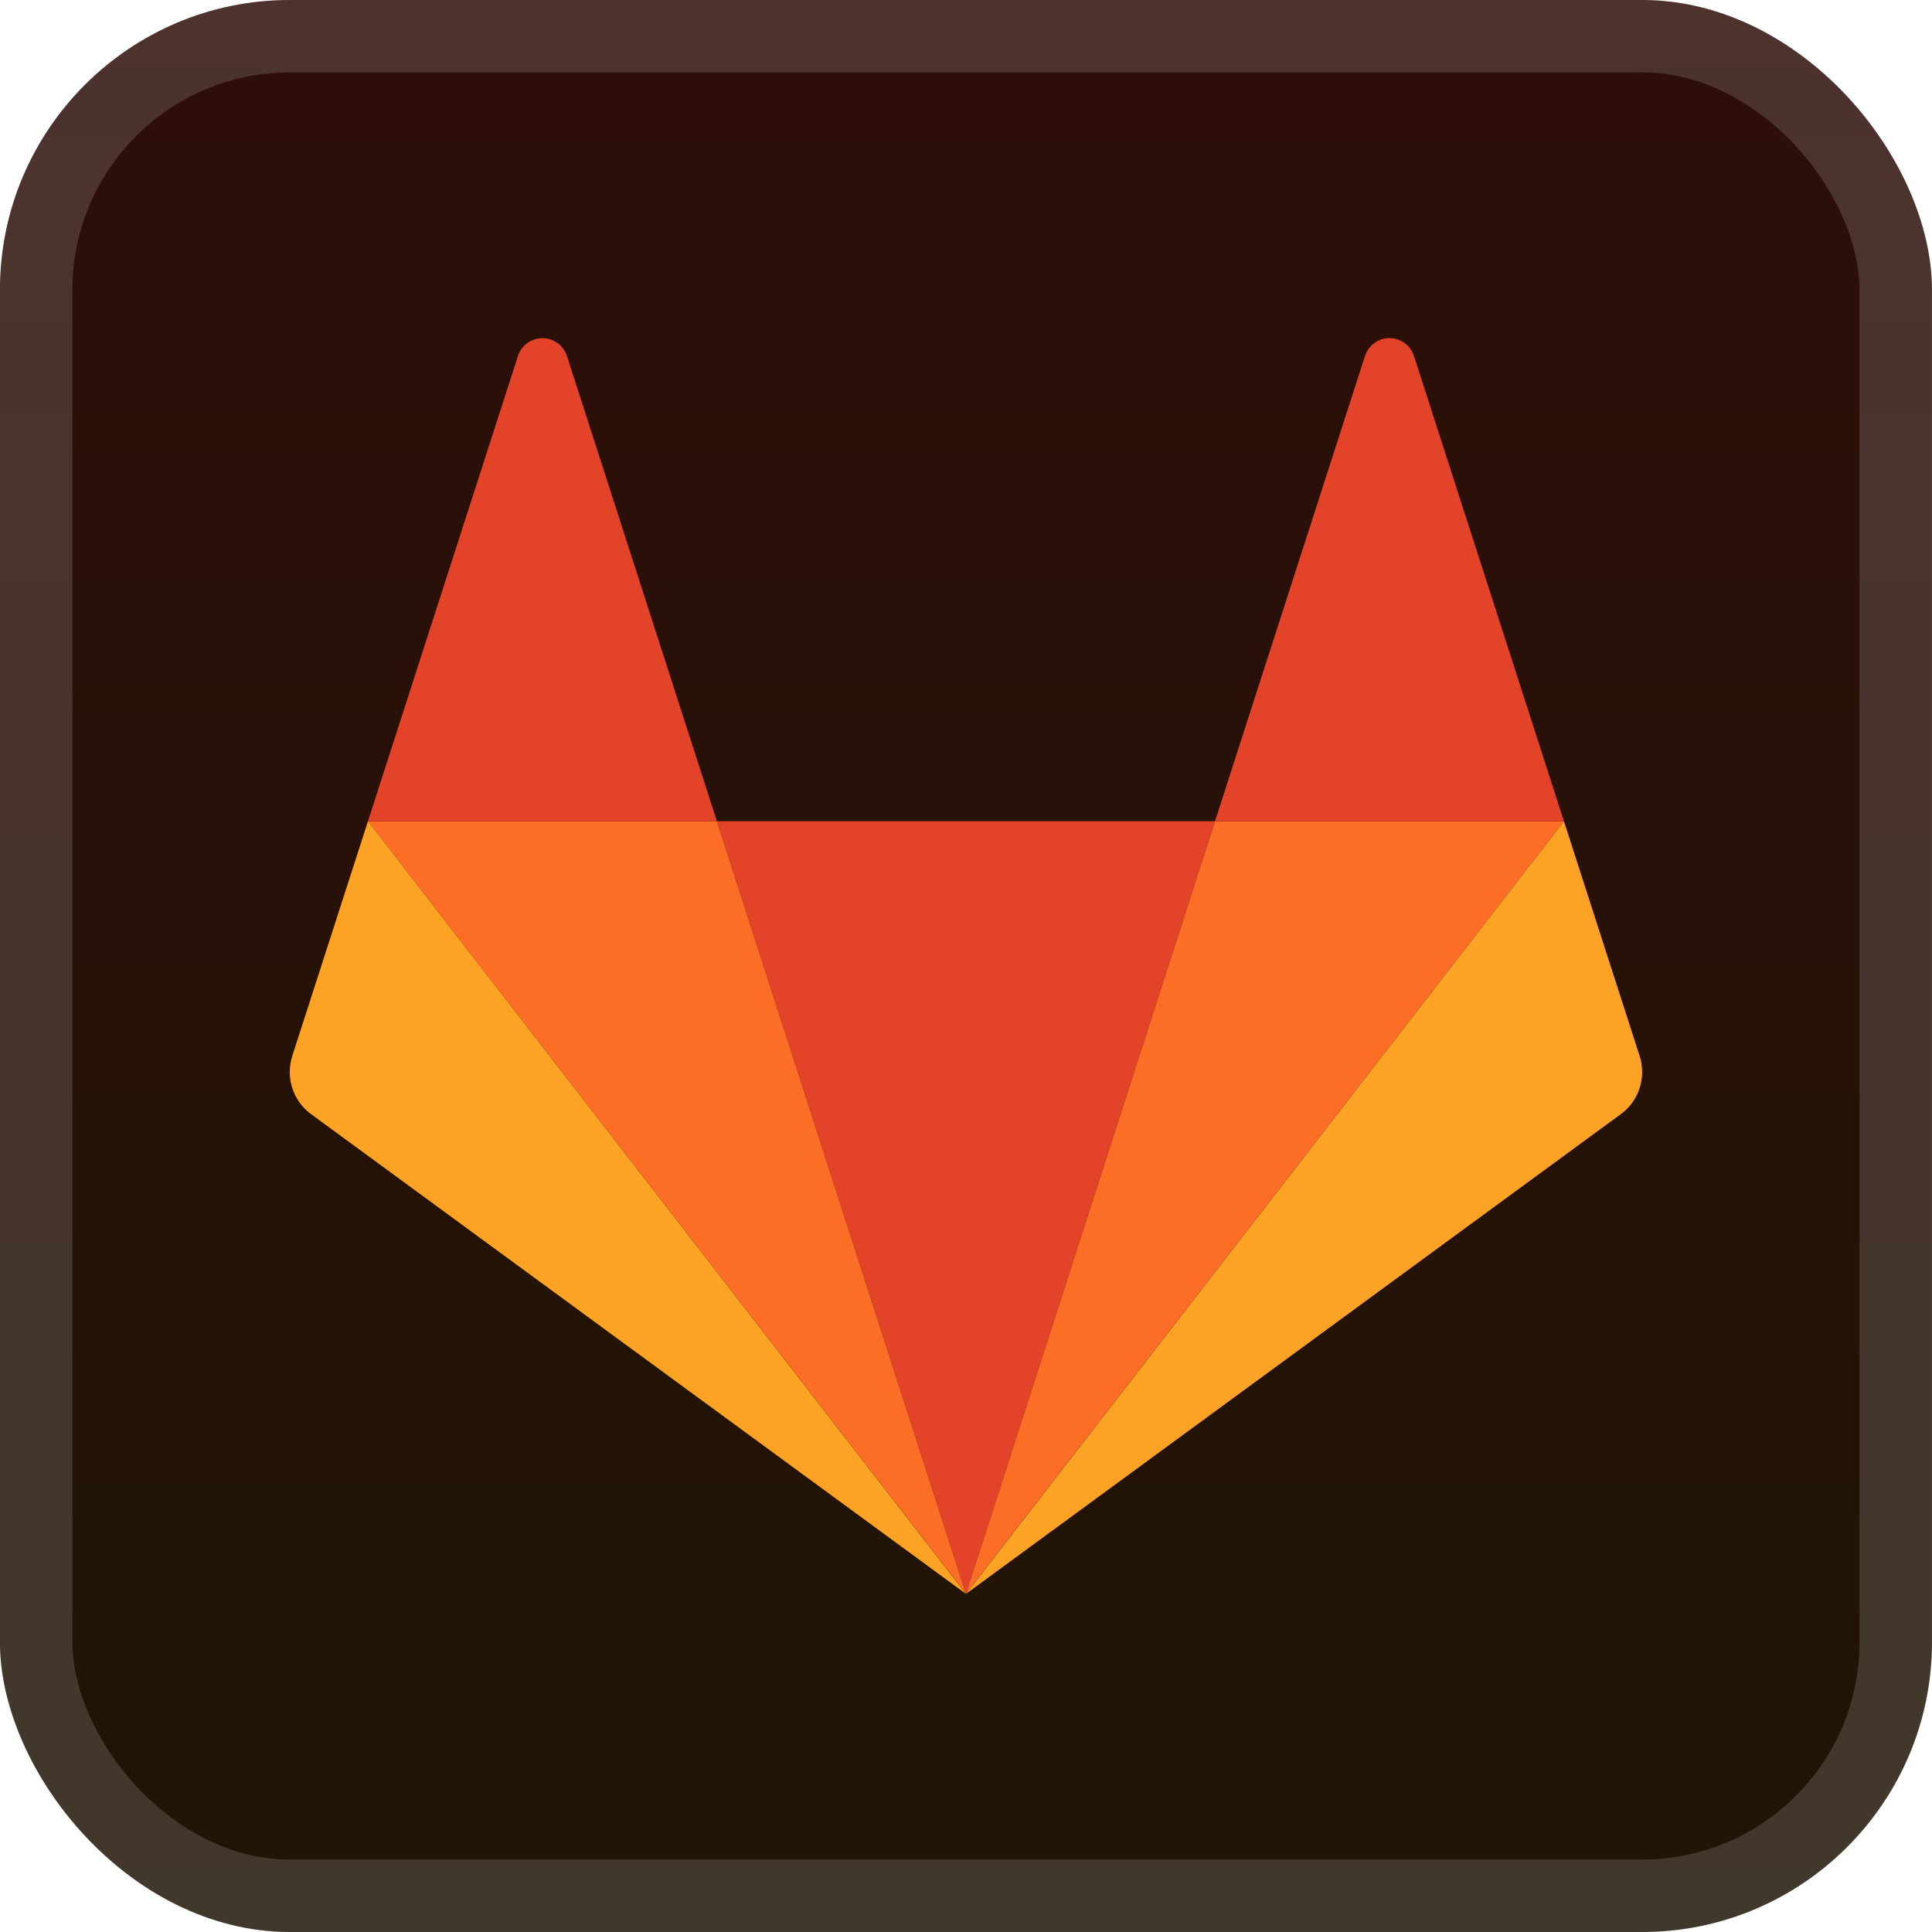 <svg width="40" height="40" viewBox="0 0 40 40" fill="none" xmlns="http://www.w3.org/2000/svg">
<rect x="-0.001" y="-3.05176e-05" width="40" height="40" rx="6" fill="url(#paint0_linear_28_3417)"/>
<g filter="url(#filter0_d_28_3417)">
<path d="M19.999 32.996L25.155 17.003H14.843L19.999 32.996Z" fill="#E24329"/>
<path d="M19.999 32.996L14.843 17.003H7.618L19.999 32.996Z" fill="#FC6D26"/>
<path d="M7.618 17.003L6.051 21.863C5.982 22.08 5.982 22.312 6.051 22.528C6.121 22.744 6.257 22.933 6.439 23.066L19.999 33L7.618 17.003Z" fill="#FCA326"/>
<path d="M7.618 17.003H14.843L11.738 7.372C11.703 7.264 11.635 7.17 11.544 7.103C11.453 7.037 11.343 7.001 11.231 7.001C11.118 7.001 11.008 7.037 10.917 7.103C10.826 7.17 10.758 7.264 10.723 7.372L7.618 17.003Z" fill="#E24329"/>
<path d="M19.999 32.996L25.155 17.003H32.38L19.999 32.996Z" fill="#FC6D26"/>
<path d="M32.38 17.003L33.947 21.863C34.017 22.08 34.017 22.312 33.947 22.528C33.877 22.744 33.742 22.933 33.559 23.066L19.999 33L32.38 17.003Z" fill="#FCA326"/>
<path d="M32.38 17.003H25.155L28.26 7.371C28.295 7.263 28.363 7.169 28.454 7.102C28.546 7.036 28.655 7 28.768 7C28.88 7 28.99 7.036 29.081 7.102C29.172 7.169 29.24 7.263 29.275 7.371L32.38 17.003Z" fill="#E24329"/>
</g>
<rect x="0.749" y="0.75" width="38.5" height="38.5" rx="5.25" stroke="white" stroke-opacity="0.15" stroke-width="1.5"/>
<defs>
<filter id="filter0_d_28_3417" x="1.999" y="2" width="36.001" height="36" filterUnits="userSpaceOnUse" color-interpolation-filters="sRGB">
<feFlood flood-opacity="0" result="BackgroundImageFix"/>
<feColorMatrix in="SourceAlpha" type="matrix" values="0 0 0 0 0 0 0 0 0 0 0 0 0 0 0 0 0 0 127 0" result="hardAlpha"/>
<feOffset/>
<feGaussianBlur stdDeviation="2"/>
<feComposite in2="hardAlpha" operator="out"/>
<feColorMatrix type="matrix" values="0 0 0 0 0 0 0 0 0 0 0 0 0 0 0 0 0 0 0.25 0"/>
<feBlend mode="normal" in2="BackgroundImageFix" result="effect1_dropShadow_28_3417"/>
<feBlend mode="normal" in="SourceGraphic" in2="effect1_dropShadow_28_3417" result="shape"/>
</filter>
<linearGradient id="paint0_linear_28_3417" x1="19.999" y1="-3.05176e-05" x2="19.999" y2="40" gradientUnits="userSpaceOnUse">
<stop stop-color="#2E0E09"/>
<stop offset="1" stop-color="#1F1506"/>
</linearGradient>
</defs>
</svg>
